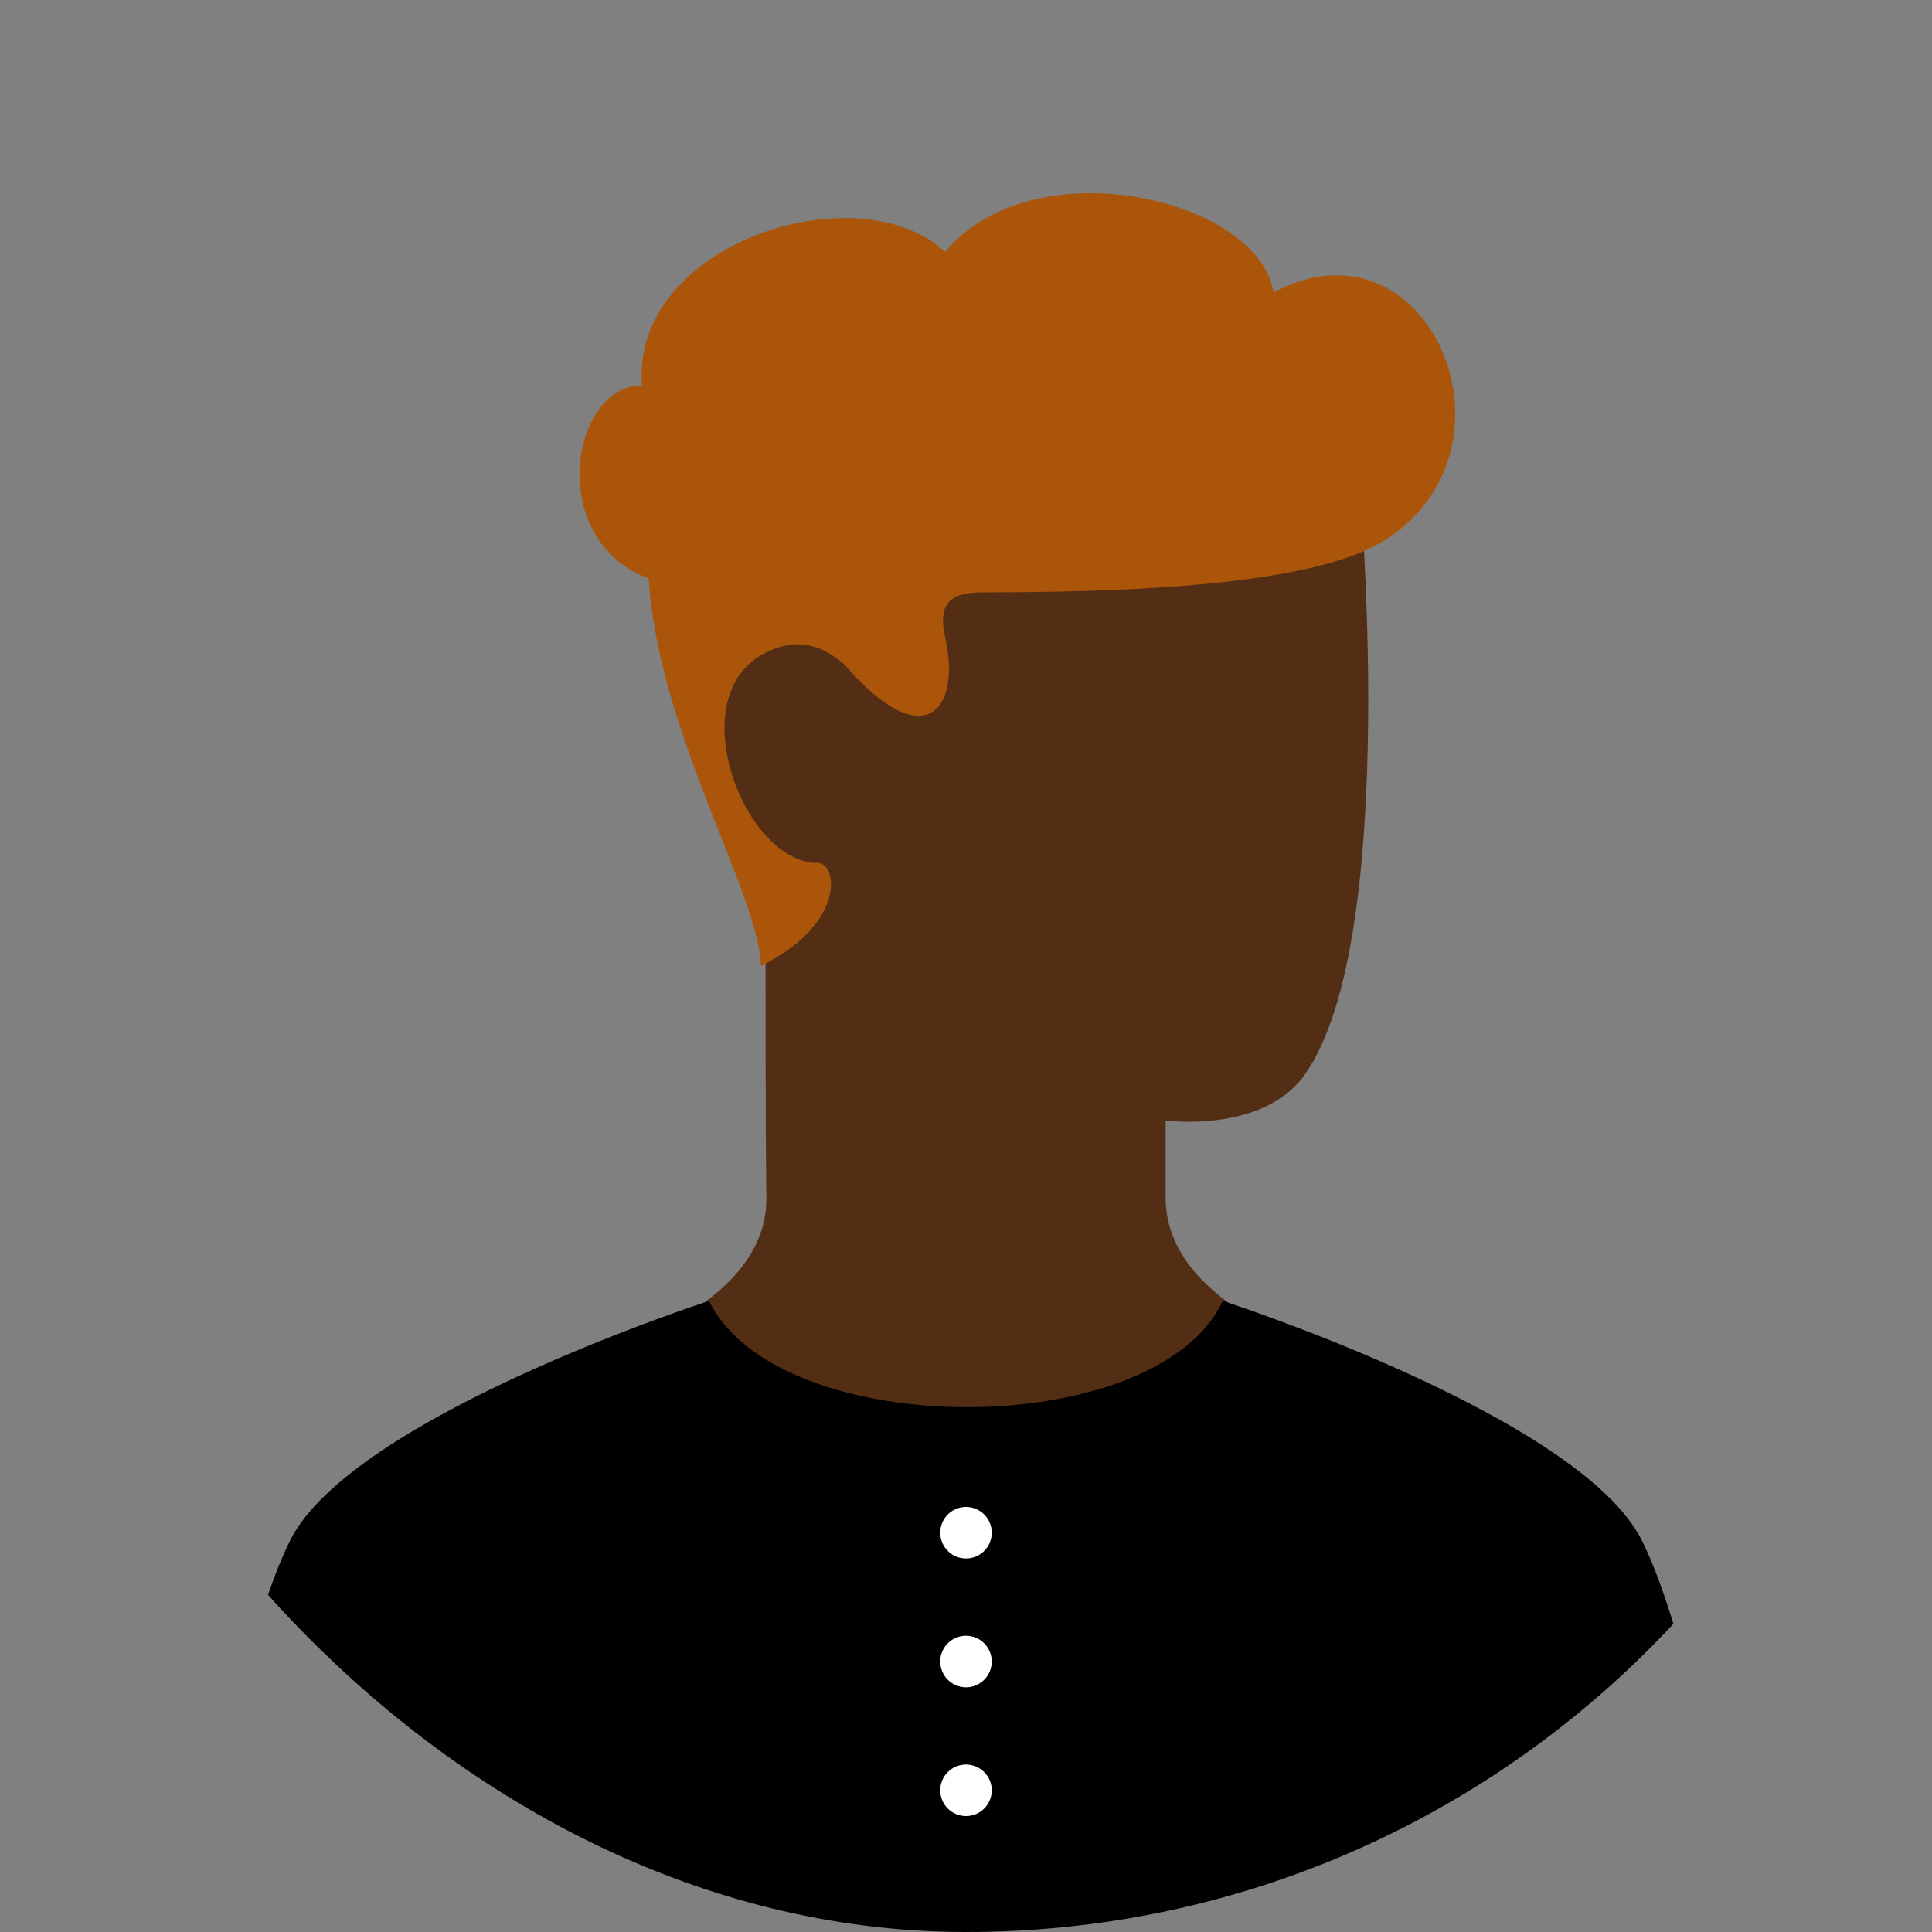 <svg fill="none" height="200" viewBox="0 0 200 200" width="200" xmlns="http://www.w3.org/2000/svg" xmlns:xlink="http://www.w3.org/1999/xlink"><rect x="0" y="0" width="200" height="200" fill="#808080" stroke="none"/><linearGradient id="a" gradientUnits="userSpaceOnUse" x1="105.323" x2="105.323" y1="100" y2="19.998"><stop offset="0" stop-color="#aa5509"/><stop offset="1" stop-color="#aa5509"/></linearGradient><clipPath id="b"><rect height="200" rx="100" width="200"/></clipPath><g clip-path="url(#b)"><path d="m120.667 116v8c0 10.667 15.333 15.333 15.333 15.333s-17.667 13.334-36 13.334c-18.333 0-36-13.334-36-13.334s15.454-4.666 15.333-15.333c-.121-10.667-.04-16.933-.121-35.208-9.555-12.385-8.941-20.697-3.717-26.542 17.504-19.583 65.171-12.917 65.171-12.917s4.448 47.995-5.667 62c-4.333 6-14.333 4.667-14.333 4.667z" fill="#532e15"/><path d="m170 159.539c6.347 12.904 10 42.666 10 42.666h-160s3.655-29.765 10-42.666c6.345-12.902 43.4-24.868 43.4-24.868 7.142 14.662 46.339 14.662 53.181-.004 0 0 37.072 11.967 43.419 24.872z" fill="#000"/><path d="m97.333 185.333c0-.527.156-1.043.449-1.481.293-.439.71-.781 1.197-.982.487-.202 1.024-.255 1.541-.152s.992.357 1.365.73.627.848.73 1.365.05 1.054-.152 1.541c-.201.487-.543.904-.982 1.197-.438.293-.954.449-1.481.449-.707 0-1.385-.281-1.886-.781s-.781-1.178-.781-1.886zm0-13.333c0-.527.156-1.043.449-1.482.293-.438.71-.78 1.197-.982s1.024-.254 1.541-.151c.517.102.992.356 1.365.729s.627.848.73 1.366c.103.517.05 1.053-.152 1.54-.201.488-.543.904-.982 1.197-.438.293-.954.45-1.481.45-.707 0-1.385-.281-1.886-.781s-.781-1.179-.781-1.886zm0-13.333c0-.528.156-1.043.449-1.482.293-.438.71-.78 1.197-.982s1.024-.255 1.541-.152.992.357 1.365.73.627.848.73 1.365c.103.518.05 1.054-.152 1.541-.201.487-.543.904-.982 1.197-.438.293-.954.449-1.481.449-.707 0-1.385-.281-1.886-.781s-.781-1.178-.781-1.885z" fill="#fff"/><path d="m87.437 68.806c-2.12-1.821-4.696-3.047-8.337-1.155-8.633 4.482-2.099 21.682 5.567 21.682 2 0 2.995 6.281-5.91 10.667 0-7-10.667-24.333-11.6-40.115-10.733-3.997-8.067-19.988-.698-19.988-1.176-14.659 22.298-22.231 31.387-13.818 9.243-11.079 32.578-5.413 33.986 4.199 16.045-8.565 26.592 16.055 11.568 25.612-6.182 3.933-20.643 5.43-41.518 5.43-3.151 0-4.917.783-4.035 4.679 1.706 7.551-2.255 12.307-10.409 2.806z" fill="url(#a)"/></g></svg>